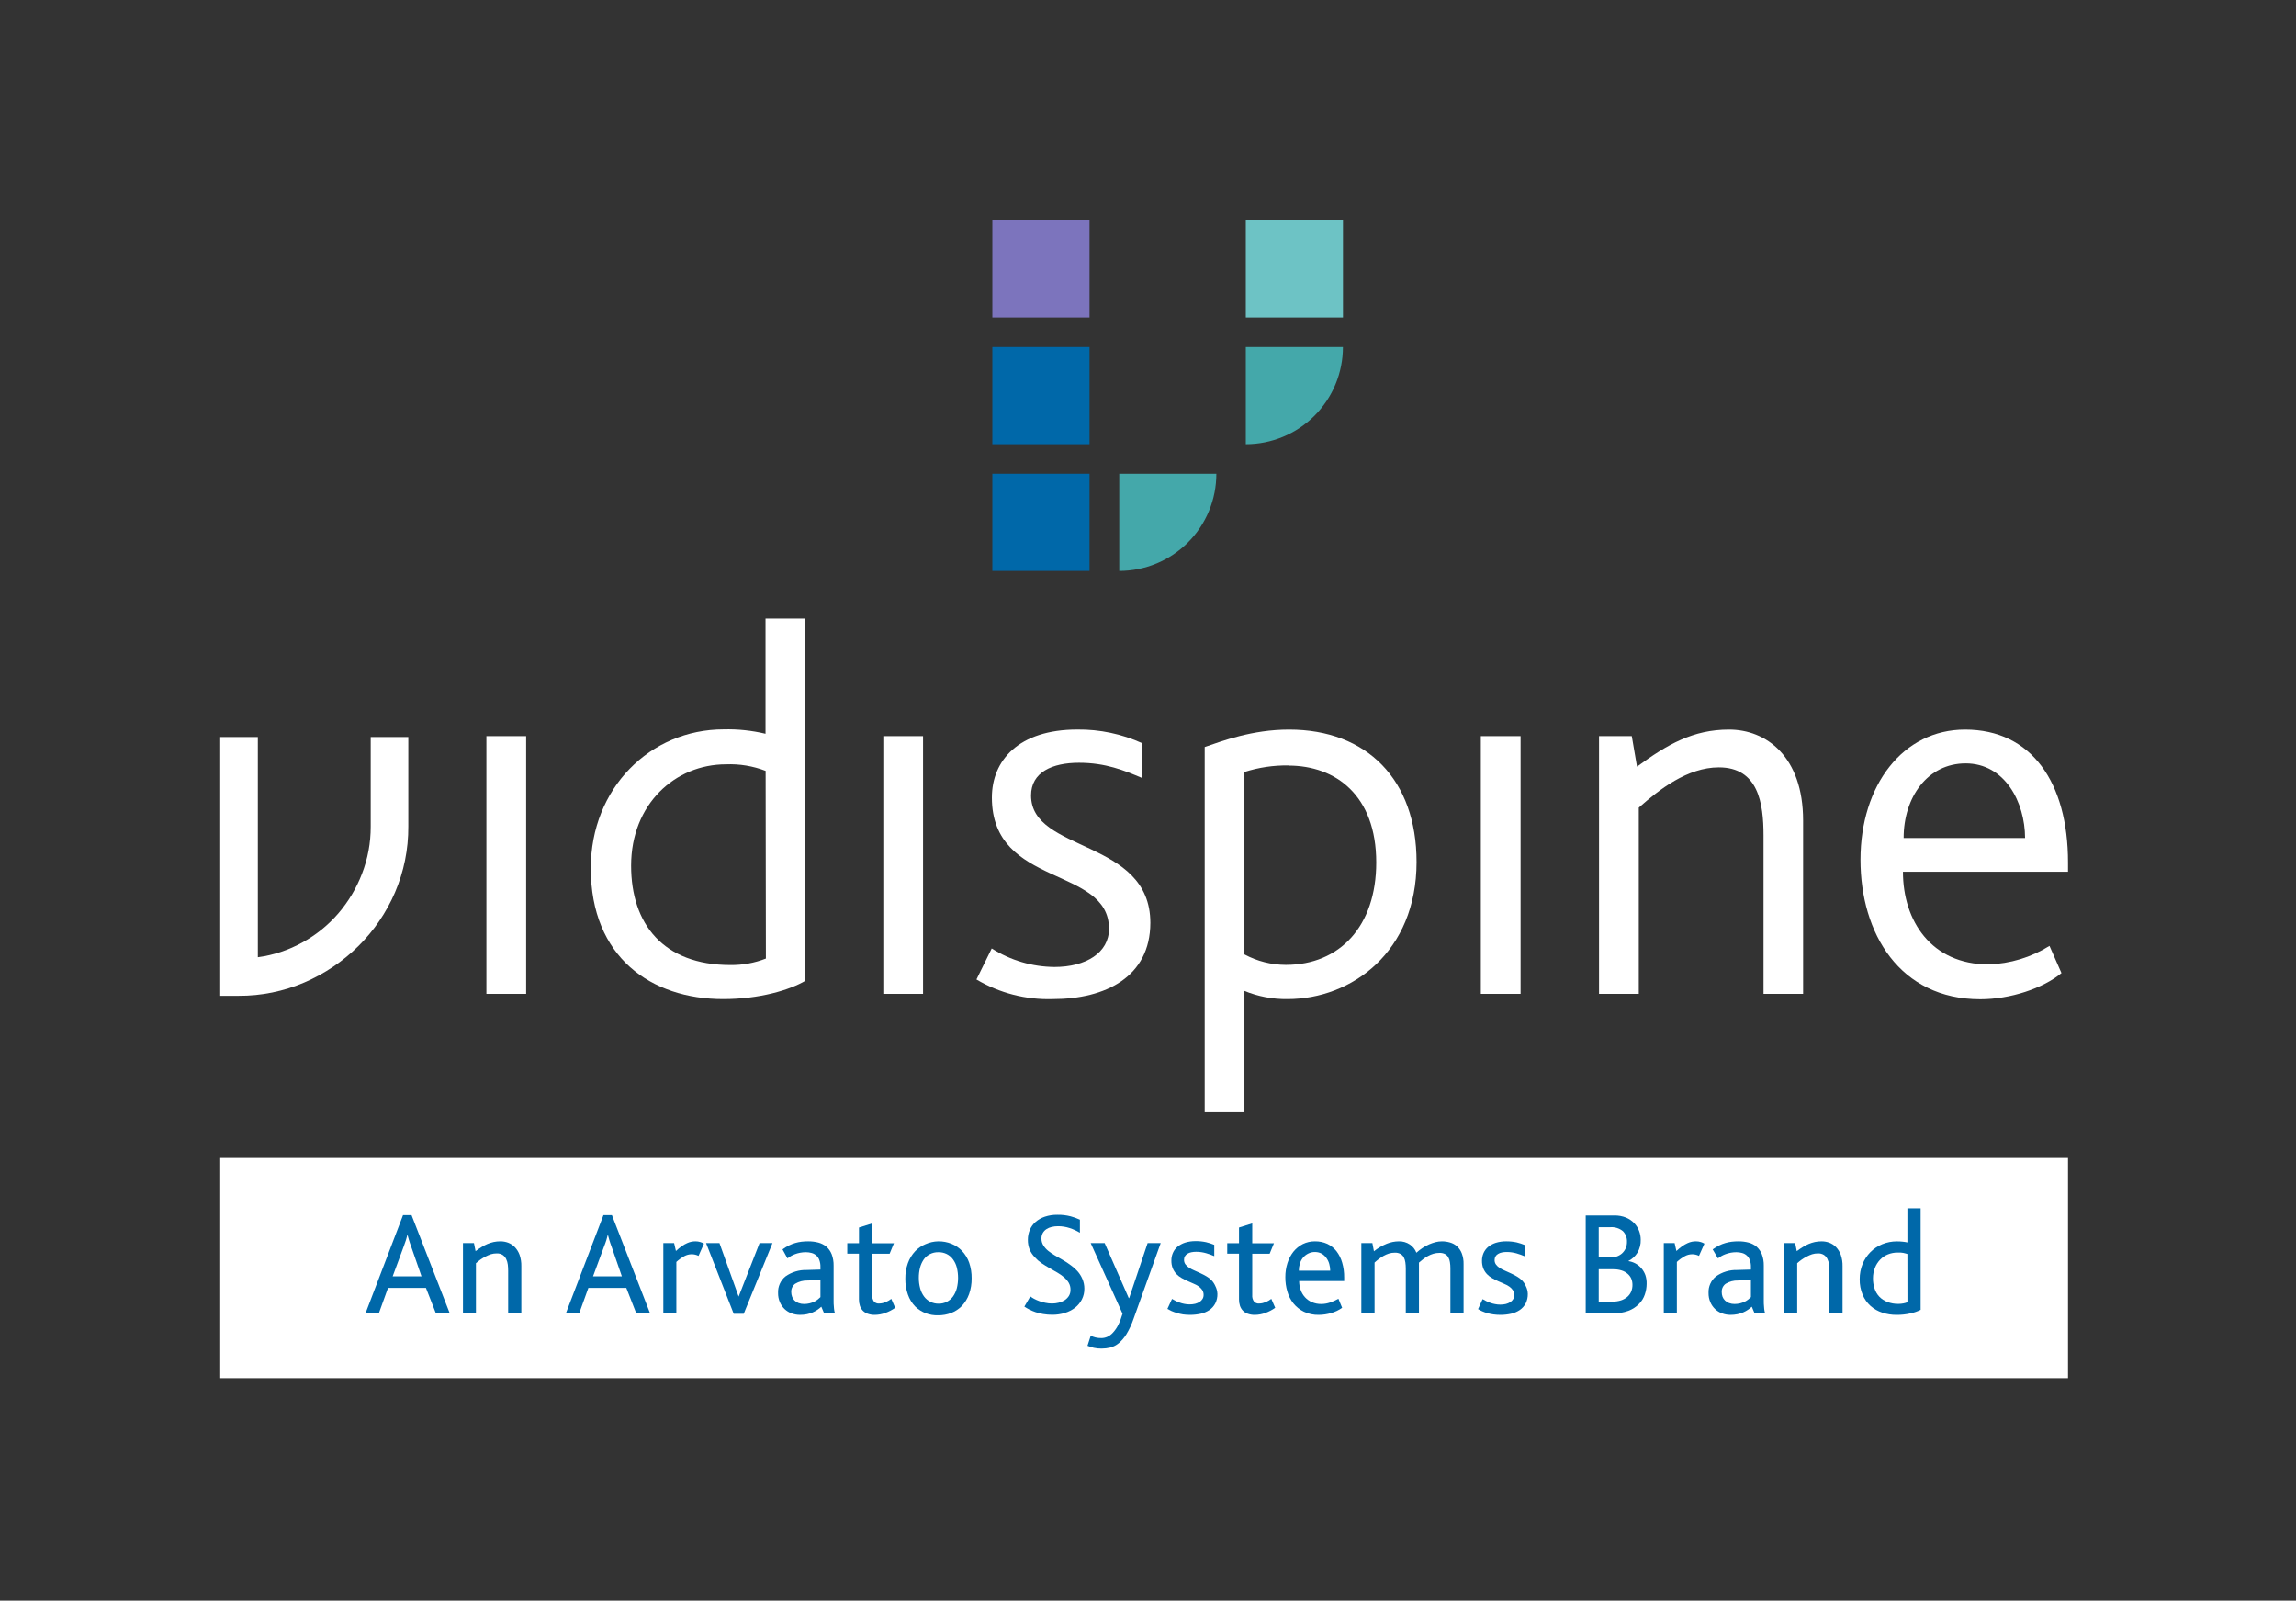 <svg width="439" height="306" viewBox="0 0 439 306" fill="none" xmlns="http://www.w3.org/2000/svg">
<rect x="0" y="0" width="439" height="306" fill="#333333" stroke="none"/>
<path d="M395.41 221.36H42.11V263.47H395.41V221.36Z" fill="white"/>
<path d="M83.35 251.09L81.44 246.21H74.19L72.43 251.09H69.88L77.06 232.3H78.69L86 251.09H83.35ZM78.63 238.35C78.46 237.88 78.31 237.46 78.2 237.08C78.09 236.7 77.98 236.35 77.91 236.03C77.83 236.38 77.73 236.73 77.61 237.1C77.49 237.47 77.35 237.87 77.18 238.32L75.08 244H80.59L78.63 238.35Z" fill="#0068A9"/>
<path d="M97.16 251.09V242.93C97.162 242.539 97.138 242.148 97.09 241.76C97.047 241.388 96.943 241.027 96.78 240.69C96.629 240.376 96.397 240.107 96.11 239.91C95.759 239.695 95.351 239.594 94.94 239.62C94.571 239.618 94.203 239.672 93.85 239.78C93.505 239.894 93.17 240.038 92.85 240.21C92.502 240.385 92.168 240.585 91.85 240.81C91.55 241.03 91.26 241.26 91 241.49V251.09H88.52V237.64H90.62L90.93 239.19C91.317 238.897 91.697 238.637 92.07 238.41C92.427 238.184 92.802 237.987 93.19 237.82C93.574 237.658 93.973 237.53 94.38 237.44C94.814 237.349 95.257 237.306 95.7 237.31C96.195 237.312 96.685 237.4 97.15 237.57C97.633 237.754 98.069 238.04 98.43 238.41C98.83 238.833 99.14 239.333 99.34 239.88C99.584 240.587 99.7 241.332 99.68 242.08V251.08L97.16 251.09Z" fill="#0068A9"/>
<path d="M121.66 251.09L119.75 246.21H112.5L110.74 251.09H108.19L115.38 232.3H117L124.3 251.09H121.66ZM116.94 238.35C116.77 237.88 116.62 237.46 116.51 237.08C116.4 236.7 116.3 236.35 116.22 236.03C116.14 236.38 116.04 236.73 115.93 237.1C115.82 237.47 115.66 237.87 115.49 238.32L113.39 244H118.9L116.94 238.35Z" fill="#0068A9"/>
<path d="M133.56 240.09C133.145 239.881 132.685 239.774 132.22 239.78C131.741 239.789 131.271 239.912 130.85 240.14C130.297 240.447 129.783 240.819 129.32 241.25V251.09H126.83V237.64H128.89L129.24 239.16C129.6 238.816 129.984 238.499 130.39 238.21C130.705 237.993 131.04 237.805 131.39 237.65C131.656 237.53 131.934 237.439 132.22 237.38C132.467 237.332 132.718 237.309 132.97 237.31C133.289 237.306 133.606 237.354 133.91 237.45C134.151 237.523 134.383 237.623 134.6 237.75L133.56 240.09Z" fill="#0068A9"/>
<path d="M142.2 251.17H140.29L135 237.64H137.56L141.23 247.88L145.23 237.64H147.7L142.2 251.17Z" fill="#0068A9"/>
<path d="M157.58 251.09L157.04 249.81C156.811 250.021 156.567 250.215 156.31 250.39C156.023 250.584 155.718 250.752 155.4 250.89C155.044 251.039 154.676 251.156 154.3 251.24C153.862 251.327 153.417 251.371 152.97 251.37C152.417 251.371 151.868 251.273 151.35 251.08C150.855 250.9 150.403 250.621 150.02 250.26C149.631 249.886 149.321 249.437 149.11 248.94C148.875 248.387 148.759 247.791 148.77 247.19C148.741 246.588 148.853 245.988 149.098 245.437C149.343 244.887 149.713 244.401 150.18 244.02C151.367 243.179 152.796 242.747 154.25 242.79L156.87 242.71V242.2C156.883 241.754 156.811 241.31 156.66 240.89C156.544 240.555 156.344 240.256 156.08 240.02C155.826 239.791 155.521 239.626 155.19 239.54C154.829 239.437 154.455 239.387 154.08 239.39C153.697 239.389 153.315 239.426 152.94 239.5C152.616 239.562 152.298 239.652 151.99 239.77C151.717 239.871 151.453 239.995 151.2 240.14C150.97 240.28 150.75 240.42 150.56 240.56L149.62 238.85C150.005 238.566 150.413 238.315 150.84 238.1C151.228 237.906 151.633 237.749 152.05 237.63C152.449 237.512 152.857 237.429 153.27 237.38C153.692 237.331 154.116 237.308 154.54 237.31C155.194 237.304 155.847 237.385 156.48 237.55C157.044 237.7 157.569 237.97 158.02 238.34C158.46 238.736 158.803 239.229 159.02 239.78C159.283 240.479 159.408 241.223 159.39 241.97V246.48C159.39 247.28 159.39 247.94 159.39 248.48C159.39 249.02 159.39 249.48 159.44 249.81C159.452 250.082 159.482 250.352 159.53 250.62C159.561 250.779 159.602 250.936 159.65 251.09H157.58ZM156.87 244.72L154.42 244.8C153.579 244.776 152.749 244.994 152.03 245.43C151.788 245.611 151.593 245.849 151.464 246.123C151.335 246.397 151.276 246.698 151.29 247C151.289 247.307 151.343 247.612 151.45 247.9C151.546 248.172 151.704 248.418 151.91 248.62C152.133 248.836 152.398 249.003 152.69 249.11C153.033 249.235 153.395 249.296 153.76 249.29C154.117 249.291 154.473 249.248 154.82 249.16C155.119 249.084 155.41 248.98 155.69 248.85C155.933 248.734 156.161 248.589 156.37 248.42C156.547 248.286 156.714 248.139 156.87 247.98V244.72Z" fill="#0068A9"/>
<path d="M169.27 251C168.63 251.237 167.953 251.363 167.27 251.37C166.804 251.381 166.339 251.306 165.9 251.15C165.545 251.025 165.223 250.82 164.96 250.55C164.712 250.283 164.525 249.966 164.41 249.62C164.285 249.229 164.224 248.82 164.23 248.41V239.67H162V237.67H164.24V234.67L166.77 233.88V237.68H170.92L170.1 239.68H166.77V247.57C166.731 248.005 166.845 248.439 167.09 248.8C167.212 248.942 167.367 249.052 167.541 249.122C167.715 249.192 167.903 249.218 168.09 249.2C168.319 249.199 168.547 249.172 168.77 249.12L169.4 248.91C169.594 248.827 169.781 248.731 169.96 248.62C170.13 248.52 170.28 248.41 170.42 248.31L171.16 250.02C170.578 250.432 169.942 250.762 169.27 251V251Z" fill="#0068A9"/>
<path d="M179.4 237.31C180.266 237.299 181.126 237.459 181.93 237.78C182.684 238.085 183.365 238.545 183.93 239.13C184.545 239.781 185.015 240.554 185.31 241.4C185.638 242.366 185.797 243.38 185.78 244.4C185.794 245.421 185.628 246.436 185.29 247.4C184.983 248.255 184.503 249.038 183.88 249.7C183.311 250.267 182.63 250.71 181.88 251C181.08 251.309 180.228 251.462 179.37 251.45C178.574 251.478 177.78 251.348 177.035 251.066C176.29 250.785 175.608 250.358 175.03 249.81C174.38 249.152 173.888 248.355 173.59 247.48C173.255 246.516 173.089 245.501 173.1 244.48C173.083 243.459 173.249 242.443 173.59 241.48C173.897 240.625 174.377 239.842 175 239.18C175.551 238.614 176.211 238.165 176.94 237.86C177.715 237.513 178.551 237.326 179.4 237.31V237.31ZM179.4 239.39C178.849 239.379 178.303 239.502 177.81 239.75C177.346 239.985 176.944 240.328 176.64 240.75C176.314 241.226 176.07 241.753 175.92 242.31C175.754 242.963 175.673 243.636 175.68 244.31C175.677 244.985 175.765 245.658 175.94 246.31C176.09 246.873 176.344 247.402 176.69 247.87C177.003 248.292 177.411 248.634 177.88 248.87C178.374 249.115 178.919 249.239 179.47 249.23C180.015 249.241 180.554 249.117 181.04 248.87C181.501 248.63 181.901 248.288 182.21 247.87C182.546 247.395 182.793 246.863 182.94 246.3C183.267 244.987 183.267 243.613 182.94 242.3C182.796 241.737 182.545 241.208 182.2 240.74C181.894 240.316 181.489 239.973 181.02 239.74C180.507 239.491 179.94 239.371 179.37 239.39H179.4Z" fill="#0068A9"/>
<path d="M207.33 246.35C207.342 247.065 207.181 247.771 206.86 248.41C206.551 249.025 206.111 249.564 205.57 249.99C204.985 250.438 204.325 250.777 203.62 250.99C202.837 251.236 202.021 251.358 201.2 251.35C200.617 251.352 200.035 251.305 199.46 251.21C198.966 251.124 198.478 251.004 198 250.85C197.593 250.711 197.195 250.544 196.81 250.35C196.483 250.181 196.166 249.994 195.86 249.79L197 247.84C197.227 248.012 197.468 248.166 197.72 248.3C198.042 248.472 198.376 248.619 198.72 248.74C199.091 248.878 199.472 248.985 199.86 249.06C200.287 249.154 200.723 249.201 201.16 249.2C201.575 249.2 201.988 249.149 202.39 249.05C202.792 248.959 203.177 248.804 203.53 248.59C203.863 248.38 204.146 248.1 204.36 247.77C204.584 247.411 204.695 246.993 204.68 246.57C204.69 246.101 204.573 245.638 204.34 245.23C204.093 244.832 203.786 244.474 203.43 244.17C203.027 243.834 202.595 243.533 202.14 243.27L200.65 242.42C200.15 242.13 199.65 241.82 199.17 241.5C198.698 241.178 198.265 240.802 197.88 240.38C197.466 239.954 197.127 239.46 196.88 238.92C196.638 238.309 196.52 237.657 196.53 237C196.528 236.358 196.654 235.723 196.9 235.13C197.149 234.545 197.524 234.022 198 233.6C198.52 233.155 199.121 232.816 199.77 232.6C200.541 232.345 201.348 232.22 202.16 232.23C203.023 232.213 203.884 232.314 204.72 232.53C205.325 232.691 205.914 232.905 206.48 233.17V235.67C205.869 235.3 205.219 235.002 204.54 234.78C203.818 234.54 203.061 234.418 202.3 234.42C201.889 234.419 201.48 234.466 201.08 234.56C200.725 234.641 200.386 234.783 200.08 234.98C199.797 235.167 199.56 235.417 199.39 235.71C199.211 236.038 199.121 236.407 199.13 236.78C199.12 237.239 199.246 237.691 199.49 238.08C199.738 238.48 200.053 238.835 200.42 239.13C200.834 239.466 201.276 239.767 201.74 240.03L203.25 240.9C203.77 241.2 204.25 241.51 204.76 241.9C205.214 242.219 205.63 242.588 206 243C206.392 243.435 206.709 243.932 206.94 244.47C207.2 245.062 207.333 245.703 207.33 246.35V246.35Z" fill="#0068A9"/>
<path d="M216.74 252.12C216.392 253.15 215.932 254.139 215.37 255.07C214.973 255.723 214.474 256.307 213.89 256.8C213.423 257.181 212.881 257.461 212.3 257.62C211.753 257.752 211.193 257.819 210.63 257.82C210.126 257.828 209.623 257.778 209.13 257.67C208.723 257.564 208.322 257.434 207.93 257.28L208.55 255.35C208.842 255.501 209.15 255.615 209.47 255.69C209.834 255.775 210.206 255.815 210.58 255.81C210.972 255.809 211.361 255.728 211.72 255.57C212.131 255.381 212.499 255.108 212.8 254.77C213.2 254.336 213.536 253.848 213.8 253.32C214.142 252.623 214.419 251.897 214.63 251.15L208.54 237.64H211.21L215.82 248.16H215.9L219.43 237.64H221.93L216.74 252.12Z" fill="#0068A9"/>
<path d="M232.77 247.34C232.793 247.981 232.651 248.618 232.36 249.19C232.096 249.69 231.715 250.119 231.25 250.44C230.741 250.777 230.175 251.017 229.58 251.15C228.923 251.294 228.253 251.368 227.58 251.37C227.118 251.373 226.657 251.342 226.2 251.28C225.794 251.214 225.393 251.12 225 251C224.66 250.9 224.326 250.78 224 250.64C223.729 250.518 223.466 250.381 223.21 250.23L224.09 248.32C224.303 248.453 224.523 248.573 224.75 248.68C225.007 248.815 225.274 248.929 225.55 249.02C225.845 249.131 226.15 249.215 226.46 249.27C226.789 249.338 227.124 249.372 227.46 249.37C227.82 249.372 228.179 249.332 228.53 249.25C228.829 249.172 229.116 249.051 229.38 248.89C229.602 248.742 229.79 248.547 229.93 248.32C230.068 248.087 230.137 247.82 230.13 247.55C230.139 247.218 230.048 246.89 229.87 246.61C229.682 246.342 229.448 246.108 229.18 245.92C228.867 245.707 228.532 245.529 228.18 245.39C227.81 245.23 227.43 245.07 227.05 244.89C226.664 244.72 226.286 244.53 225.92 244.32C225.551 244.113 225.214 243.853 224.92 243.55C224.629 243.233 224.395 242.867 224.23 242.47C224.042 241.989 223.954 241.476 223.97 240.96C223.964 240.468 224.062 239.981 224.26 239.53C224.455 239.075 224.753 238.671 225.13 238.35C225.564 237.999 226.059 237.731 226.59 237.56C227.238 237.361 227.912 237.263 228.59 237.27C229.262 237.262 229.933 237.329 230.59 237.47C231.13 237.596 231.658 237.767 232.17 237.98V240.14L231.39 239.83C231.13 239.73 230.86 239.65 230.58 239.57C230.287 239.489 229.99 239.426 229.69 239.38C229.359 239.33 229.025 239.306 228.69 239.31C228.384 239.308 228.079 239.338 227.78 239.4C227.522 239.449 227.274 239.543 227.05 239.68C226.842 239.795 226.671 239.965 226.554 240.171C226.438 240.378 226.381 240.613 226.39 240.85C226.383 241.159 226.478 241.461 226.66 241.71C226.854 241.966 227.09 242.186 227.36 242.36C227.679 242.559 228.014 242.733 228.36 242.88L229.52 243.4C229.91 243.58 230.29 243.78 230.67 244C231.039 244.211 231.376 244.473 231.67 244.78C231.965 245.092 232.202 245.455 232.37 245.85C232.611 246.311 232.748 246.82 232.77 247.34Z" fill="#0068A9"/>
<path d="M241.94 251C241.299 251.237 240.623 251.363 239.94 251.37C239.474 251.382 239.009 251.307 238.57 251.15C238.213 251.027 237.891 250.822 237.63 250.55C237.379 250.285 237.191 249.967 237.08 249.62C236.955 249.229 236.894 248.82 236.9 248.41V239.67H234.65V237.67H236.9V234.67L239.43 233.88V237.68H243.58L242.76 239.68H239.43V247.57C239.391 248.005 239.504 248.439 239.75 248.8C239.872 248.942 240.027 249.052 240.201 249.122C240.375 249.192 240.563 249.218 240.75 249.2C240.976 249.199 241.2 249.172 241.42 249.12C241.64 249.06 241.85 248.99 242.06 248.91C242.254 248.827 242.441 248.731 242.62 248.62C242.79 248.52 242.94 248.41 243.08 248.31L243.82 250.02C243.24 250.43 242.608 250.759 241.94 251V251Z" fill="#0068A9"/>
<path d="M248.4 244.9C248.397 245.479 248.495 246.054 248.69 246.6C248.869 247.113 249.148 247.585 249.51 247.99C249.881 248.397 250.334 248.721 250.84 248.94C251.409 249.181 252.022 249.301 252.64 249.29C253.226 249.289 253.808 249.187 254.36 248.99C254.898 248.807 255.417 248.573 255.91 248.29L256.62 250.02C255.983 250.471 255.272 250.81 254.52 251.02C253.754 251.247 252.959 251.365 252.16 251.37C251.176 251.395 250.2 251.189 249.31 250.77C248.535 250.393 247.852 249.85 247.31 249.18C246.77 248.503 246.372 247.724 246.14 246.89C245.881 246.01 245.753 245.097 245.76 244.18C245.751 243.265 245.886 242.354 246.16 241.48C246.405 240.69 246.791 239.952 247.3 239.3C247.789 238.695 248.399 238.197 249.09 237.84C249.817 237.482 250.619 237.3 251.43 237.31C252.243 237.299 253.049 237.466 253.79 237.8C254.478 238.127 255.081 238.61 255.55 239.21C256.045 239.862 256.411 240.601 256.63 241.39C256.897 242.316 257.025 243.276 257.01 244.24V244.9H248.4ZM254.16 241.64C254.049 241.226 253.862 240.836 253.61 240.49C253.37 240.151 253.059 239.868 252.7 239.66C252.303 239.45 251.859 239.343 251.41 239.35C250.973 239.344 250.54 239.443 250.15 239.64C249.766 239.827 249.425 240.093 249.15 240.42C248.873 240.756 248.666 241.143 248.54 241.56C248.406 242.004 248.339 242.466 248.34 242.93H254.34C254.339 242.494 254.278 242.06 254.16 241.64V241.64Z" fill="#0068A9"/>
<path d="M277.32 251.09V242.44C277.322 242.055 277.292 241.67 277.23 241.29C277.188 240.963 277.083 240.647 276.92 240.36C276.774 240.097 276.555 239.882 276.29 239.74C275.961 239.58 275.596 239.504 275.23 239.52C274.838 239.516 274.447 239.57 274.07 239.68C273.706 239.789 273.354 239.937 273.02 240.12C272.702 240.297 272.398 240.497 272.11 240.72C271.83 240.95 271.56 241.16 271.31 241.38C271.321 241.49 271.321 241.6 271.31 241.71V251.09H268.79V242.51C268.79 242.119 268.763 241.728 268.71 241.34C268.664 240.991 268.559 240.653 268.4 240.34C268.248 240.076 268.027 239.858 267.76 239.71C267.43 239.541 267.061 239.462 266.69 239.48C266.3 239.475 265.912 239.533 265.54 239.65C265.194 239.765 264.859 239.912 264.54 240.09C264.218 240.27 263.911 240.474 263.62 240.7C263.33 240.92 263.07 241.14 262.82 241.37V251.05H260.29V237.64H262.4L262.7 239.21C263.444 238.615 264.269 238.13 265.15 237.77C265.878 237.475 266.655 237.319 267.44 237.31C268.192 237.286 268.933 237.495 269.56 237.91C270.134 238.293 270.574 238.845 270.82 239.49C271.19 239.155 271.585 238.847 272 238.57C272.398 238.317 272.812 238.09 273.24 237.89C273.645 237.716 274.063 237.572 274.49 237.46C274.883 237.362 275.285 237.312 275.69 237.31C276.215 237.307 276.737 237.382 277.24 237.53C277.733 237.665 278.188 237.911 278.57 238.25C278.977 238.619 279.292 239.078 279.49 239.59C279.741 240.25 279.86 240.954 279.84 241.66V251.09H277.32Z" fill="#0068A9"/>
<path d="M292.12 247.34C292.138 247.981 291.997 248.617 291.71 249.19C291.439 249.688 291.055 250.116 290.59 250.44C290.081 250.777 289.515 251.017 288.92 251.15C288.263 251.295 287.593 251.369 286.92 251.37C286.458 251.372 285.997 251.342 285.54 251.28C285.152 251.226 284.767 251.146 284.39 251.04C284.049 250.942 283.715 250.821 283.39 250.68C283.122 250.56 282.861 250.423 282.61 250.27L283.48 248.36C283.68 248.48 283.9 248.6 284.14 248.72C284.398 248.853 284.665 248.967 284.94 249.06C285.238 249.171 285.546 249.255 285.86 249.31C286.189 249.379 286.524 249.412 286.86 249.41C287.22 249.413 287.579 249.373 287.93 249.29C288.229 249.212 288.516 249.091 288.78 248.93C289.002 248.782 289.19 248.587 289.33 248.36C289.468 248.127 289.537 247.86 289.53 247.59C289.543 247.257 289.452 246.929 289.27 246.65C289.084 246.379 288.85 246.145 288.58 245.96C288.267 245.747 287.932 245.569 287.58 245.43L286.45 244.93C286.07 244.76 285.69 244.57 285.32 244.36C284.949 244.156 284.612 243.896 284.32 243.59C284.022 243.276 283.785 242.91 283.62 242.51C283.437 242.028 283.348 241.515 283.36 241C283.358 240.509 283.457 240.022 283.65 239.57C283.848 239.117 284.146 238.714 284.52 238.39C284.953 238.039 285.449 237.771 285.98 237.6C286.628 237.401 287.302 237.303 287.98 237.31C288.652 237.304 289.322 237.371 289.98 237.51C290.516 237.638 291.041 237.808 291.55 238.02V240.18L290.77 239.87C290.51 239.77 290.24 239.69 289.96 239.61C289.667 239.529 289.37 239.466 289.07 239.42C288.739 239.37 288.405 239.346 288.07 239.35C287.764 239.348 287.459 239.378 287.16 239.44C286.902 239.489 286.654 239.583 286.43 239.72C286.227 239.834 286.058 240 285.94 240.2C285.823 240.411 285.764 240.649 285.77 240.89C285.763 241.199 285.858 241.501 286.04 241.75C286.235 242.008 286.475 242.229 286.75 242.4C287.067 242.603 287.401 242.777 287.75 242.92L288.9 243.44C289.29 243.62 289.67 243.82 290.05 244.04C290.421 244.248 290.758 244.511 291.05 244.82C291.345 245.132 291.582 245.495 291.75 245.89C291.98 246.34 292.106 246.835 292.12 247.34Z" fill="#0068A9"/>
<path d="M314.84 245.46C314.833 246.14 314.719 246.816 314.5 247.46C314.275 248.141 313.895 248.761 313.39 249.27C312.826 249.846 312.144 250.293 311.39 250.58C310.392 250.947 309.333 251.12 308.27 251.09H303.19V232.36H308.65C309.423 232.345 310.191 232.484 310.91 232.77C311.506 233.02 312.044 233.391 312.49 233.86C312.894 234.289 313.207 234.796 313.41 235.35C313.605 235.875 313.707 236.43 313.71 236.99C313.74 237.858 313.525 238.718 313.09 239.47C312.663 240.165 312.05 240.727 311.32 241.09C311.803 241.158 312.27 241.31 312.7 241.54C313.131 241.778 313.517 242.089 313.84 242.46C314.168 242.849 314.426 243.292 314.6 243.77C314.78 244.315 314.861 244.887 314.84 245.46V245.46ZM305.68 234.61V240.4H308C308.378 240.4 308.753 240.336 309.11 240.21C309.477 240.086 309.817 239.893 310.11 239.64C310.403 239.376 310.641 239.056 310.81 238.7C310.996 238.299 311.089 237.862 311.08 237.42C311.1 237.041 311.04 236.663 310.906 236.308C310.772 235.954 310.565 235.631 310.3 235.36C309.616 234.807 308.746 234.538 307.87 234.61H305.68ZM312.13 245.61C312.132 245.209 312.054 244.811 311.9 244.44C311.742 244.08 311.502 243.762 311.2 243.51C310.868 243.222 310.48 243.008 310.06 242.88C309.552 242.72 309.022 242.643 308.49 242.65H305.68V248.84H308.26C308.829 248.85 309.396 248.769 309.94 248.6C310.383 248.457 310.793 248.229 311.15 247.93C311.464 247.655 311.714 247.313 311.88 246.93C312.054 246.512 312.139 246.063 312.13 245.61V245.61Z" fill="#0068A9"/>
<path d="M324.85 240.09C324.438 239.881 323.982 239.774 323.52 239.78C323.041 239.789 322.571 239.912 322.15 240.14C321.594 240.442 321.08 240.815 320.62 241.25V251.09H318.12V237.64H320.19L320.53 239.16C320.89 238.816 321.275 238.499 321.68 238.21C321.998 237.997 322.333 237.81 322.68 237.65C322.946 237.53 323.224 237.439 323.51 237.38C323.761 237.332 324.015 237.308 324.27 237.31C324.589 237.306 324.906 237.354 325.21 237.45C325.448 237.523 325.676 237.623 325.89 237.75L324.85 240.09Z" fill="#0068A9"/>
<path d="M335.49 251.09L334.95 249.81C334.721 250.021 334.477 250.215 334.22 250.39C333.933 250.584 333.628 250.752 333.31 250.89C332.954 251.039 332.586 251.156 332.21 251.24C331.772 251.326 331.326 251.37 330.88 251.37C330.327 251.371 329.778 251.273 329.26 251.08C328.764 250.903 328.311 250.623 327.93 250.26C327.538 249.888 327.228 249.438 327.02 248.94C326.785 248.387 326.669 247.791 326.68 247.19C326.65 246.588 326.763 245.988 327.008 245.437C327.252 244.887 327.623 244.401 328.09 244.02C329.276 243.178 330.705 242.746 332.16 242.79L334.78 242.71V242.2C334.793 241.754 334.721 241.31 334.57 240.89C334.454 240.562 334.259 240.267 334.003 240.032C333.747 239.797 333.437 239.628 333.1 239.54C332.739 239.437 332.365 239.387 331.99 239.39C331.276 239.389 330.568 239.518 329.9 239.77C329.627 239.871 329.362 239.995 329.11 240.14C328.88 240.28 328.66 240.42 328.47 240.56L327.47 238.85C327.86 238.568 328.271 238.318 328.7 238.1C329.087 237.905 329.492 237.747 329.91 237.63C330.309 237.512 330.717 237.429 331.13 237.38C331.551 237.331 331.976 237.308 332.4 237.31C333.054 237.304 333.707 237.385 334.34 237.55C334.901 237.699 335.423 237.969 335.87 238.34C336.31 238.736 336.652 239.229 336.87 239.78C337.133 240.479 337.258 241.223 337.24 241.97V246.48C337.24 247.28 337.24 247.94 337.24 248.48C337.24 249.02 337.24 249.48 337.29 249.81C337.302 250.082 337.332 250.352 337.38 250.62C337.411 250.779 337.451 250.936 337.5 251.09H335.49ZM334.78 244.72L332.32 244.8C331.482 244.775 330.656 244.994 329.94 245.43C329.698 245.611 329.503 245.849 329.374 246.123C329.245 246.397 329.185 246.698 329.2 247C329.196 247.307 329.247 247.611 329.35 247.9C329.453 248.171 329.613 248.417 329.82 248.62C330.043 248.836 330.308 249.003 330.6 249.11C330.942 249.236 331.305 249.297 331.67 249.29C332.027 249.291 332.383 249.247 332.73 249.16C333.029 249.084 333.32 248.98 333.6 248.85C333.843 248.734 334.071 248.589 334.28 248.42C334.455 248.283 334.622 248.136 334.78 247.98V244.72Z" fill="#0068A9"/>
<path d="M349.79 251.09V242.93C349.792 242.539 349.768 242.148 349.72 241.76C349.678 241.388 349.573 241.027 349.41 240.69C349.259 240.376 349.028 240.107 348.74 239.91C348.389 239.695 347.981 239.594 347.57 239.62C347.201 239.618 346.833 239.672 346.48 239.78C346.135 239.894 345.8 240.038 345.48 240.21C345.132 240.385 344.798 240.585 344.48 240.81C344.185 241.021 343.901 241.248 343.63 241.49V251.09H341.14V237.64H343.24L343.55 239.19C343.937 238.897 344.317 238.637 344.69 238.41C345.047 238.184 345.422 237.987 345.81 237.82C346.194 237.658 346.593 237.53 347 237.44C347.434 237.349 347.877 237.306 348.32 237.31C348.815 237.312 349.305 237.4 349.77 237.57C350.253 237.754 350.689 238.04 351.05 238.41C351.45 238.833 351.76 239.333 351.96 239.88C352.204 240.587 352.32 241.332 352.3 242.08V251.08L349.79 251.09Z" fill="#0068A9"/>
<path d="M365.31 251.08C364.428 251.283 363.525 251.38 362.62 251.37C361.696 251.377 360.777 251.232 359.9 250.94C359.074 250.676 358.311 250.244 357.66 249.67C357.006 249.079 356.491 248.352 356.15 247.54C355.752 246.591 355.558 245.569 355.58 244.54C355.573 243.547 355.76 242.562 356.13 241.64C356.479 240.788 356.992 240.013 357.64 239.36C358.284 238.717 359.049 238.207 359.89 237.86C360.778 237.496 361.73 237.313 362.69 237.32C363.071 237.316 363.452 237.337 363.83 237.38C364.123 237.407 364.414 237.454 364.7 237.52V231H367.23V250.41C366.62 250.712 365.975 250.937 365.31 251.08ZM364.7 239.73L364.32 239.62L363.91 239.52C363.748 239.488 363.585 239.468 363.42 239.46C363.214 239.449 363.007 239.449 362.8 239.46C362.18 239.455 361.566 239.57 360.99 239.8C360.427 240.022 359.919 240.363 359.5 240.8C359.066 241.248 358.726 241.778 358.5 242.36C358.247 242.996 358.118 243.675 358.12 244.36C358.107 245.04 358.212 245.716 358.43 246.36C358.613 246.935 358.924 247.462 359.34 247.9C359.77 248.337 360.288 248.678 360.86 248.9C361.537 249.156 362.256 249.282 362.98 249.27C363.299 249.269 363.617 249.239 363.93 249.18C364.198 249.132 364.459 249.055 364.71 248.95L364.7 239.73Z" fill="#0068A9"/>
<path d="M93 190V140.73H100.6V190H93Z" fill="white"/>
<path d="M138.27 191C124.52 191 112.96 183 112.96 166C112.96 150.69 124.31 139.44 138.37 139.44C141.062 139.371 143.751 139.654 146.37 140.28V118.26H154V187.49C151 189.26 145.25 191 138.27 191ZM146.39 147.37C143.969 146.439 141.382 146.013 138.79 146.12C129.1 146.12 120.67 153.72 120.67 165.49C120.67 176.63 126.81 184.49 139.67 184.49C141.985 184.516 144.284 184.095 146.44 183.25L146.39 147.37Z" fill="white"/>
<path d="M168.89 190V140.73H176.49V190H168.89Z" fill="white"/>
<path d="M201.28 191C196.163 191.158 191.106 189.857 186.7 187.25L189.62 181.32C193.21 183.599 197.368 184.826 201.62 184.86C207.62 184.86 212.04 182.15 212.04 177.57C212.04 165.49 189.65 169.76 189.65 152.47C189.65 145.39 194.75 139.47 206 139.47C210.271 139.424 214.5 140.315 218.39 142.08V148.74C214.95 147.28 211.39 145.82 206.31 145.82C201.23 145.82 197.14 147.6 197.14 152.07C197.14 163.07 219.95 160.3 219.95 176.44C219.92 186.76 211.38 191 201.28 191Z" fill="white"/>
<path d="M246.17 191C243.35 191.038 240.551 190.507 237.94 189.44V212.64H230.34V142.81C233.67 141.67 239.4 139.48 246.48 139.48C261.37 139.48 270.85 149.06 270.85 164.79C270.85 182 258.45 191 246.17 191ZM246.37 146.33C243.511 146.292 240.665 146.714 237.94 147.58V182.46C240.373 183.765 243.089 184.452 245.85 184.46C256.16 184.46 263.14 177.07 263.14 164.88C263.14 152 255.33 146.36 246.37 146.36V146.33Z" fill="white"/>
<path d="M283.14 190V140.73H290.74V190H283.14Z" fill="white"/>
<path d="M337.19 190V159.7C337.19 153.55 336.19 146.7 328.65 146.7C322.65 146.7 317.2 150.97 313.34 154.4V190H305.74V140.73H312L313 146.56C318.83 142.29 323.73 139.48 330.6 139.48C337.68 139.48 344.76 144.58 344.76 156.87V190H337.19Z" fill="white"/>
<path d="M363.85 166.66C363.85 176.04 369.27 184.37 380.2 184.37C384.334 184.242 388.361 183.021 391.87 180.83L394.16 186.03C390.62 188.95 384.37 191.03 378.64 191.03C363.23 191.03 355.73 178.43 355.73 164.37C355.73 150.1 363.85 139.48 375.73 139.48C388.43 139.48 395.41 149.58 395.41 164.89V166.66H363.85ZM375.85 145.94C368.56 145.94 363.98 152.4 363.98 160.21H387.2C387.18 153.33 383.33 145.94 375.83 145.94H375.85Z" fill="white"/>
<path d="M49.3 183C52.3 182.597 55.197 181.634 57.84 180.16C60.426 178.74 62.739 176.871 64.67 174.64C66.609 172.387 68.145 169.816 69.21 167.04C70.323 164.17 70.889 161.118 70.88 158.04V140.9H78.07V158C78.098 162.345 77.226 166.648 75.51 170.64C73.857 174.472 71.48 177.949 68.51 180.88C65.541 183.81 62.051 186.16 58.22 187.81C54.232 189.525 49.932 190.397 45.59 190.37H42.11V140.9H49.3V183Z" fill="white"/>
<path d="M208.32 42.11H189.74V60.69H208.32V42.11Z" fill="#7C74BD"/>
<path d="M256.78 42.11H238.2V60.69H256.78V42.11Z" fill="#6DC3C5"/>
<path d="M208.32 66.34H189.74V84.92H208.32V66.34Z" fill="#0068A9"/>
<path d="M238.2 84.92C240.639 84.92 243.055 84.439 245.309 83.505C247.562 82.572 249.61 81.203 251.334 79.477C253.059 77.752 254.427 75.704 255.359 73.45C256.292 71.195 256.771 68.779 256.77 66.34H238.2V84.92Z" fill="#44A8AA"/>
<path d="M208.32 90.57H189.74V109.15H208.32V90.57Z" fill="#0068A9"/>
<path d="M214 109.15C216.439 109.15 218.855 108.669 221.109 107.735C223.362 106.802 225.41 105.433 227.135 103.707C228.859 101.982 230.227 99.934 231.159 97.68C232.092 95.425 232.571 93.01 232.57 90.57H214V109.15Z" fill="#44A8AA"/>
</svg>
